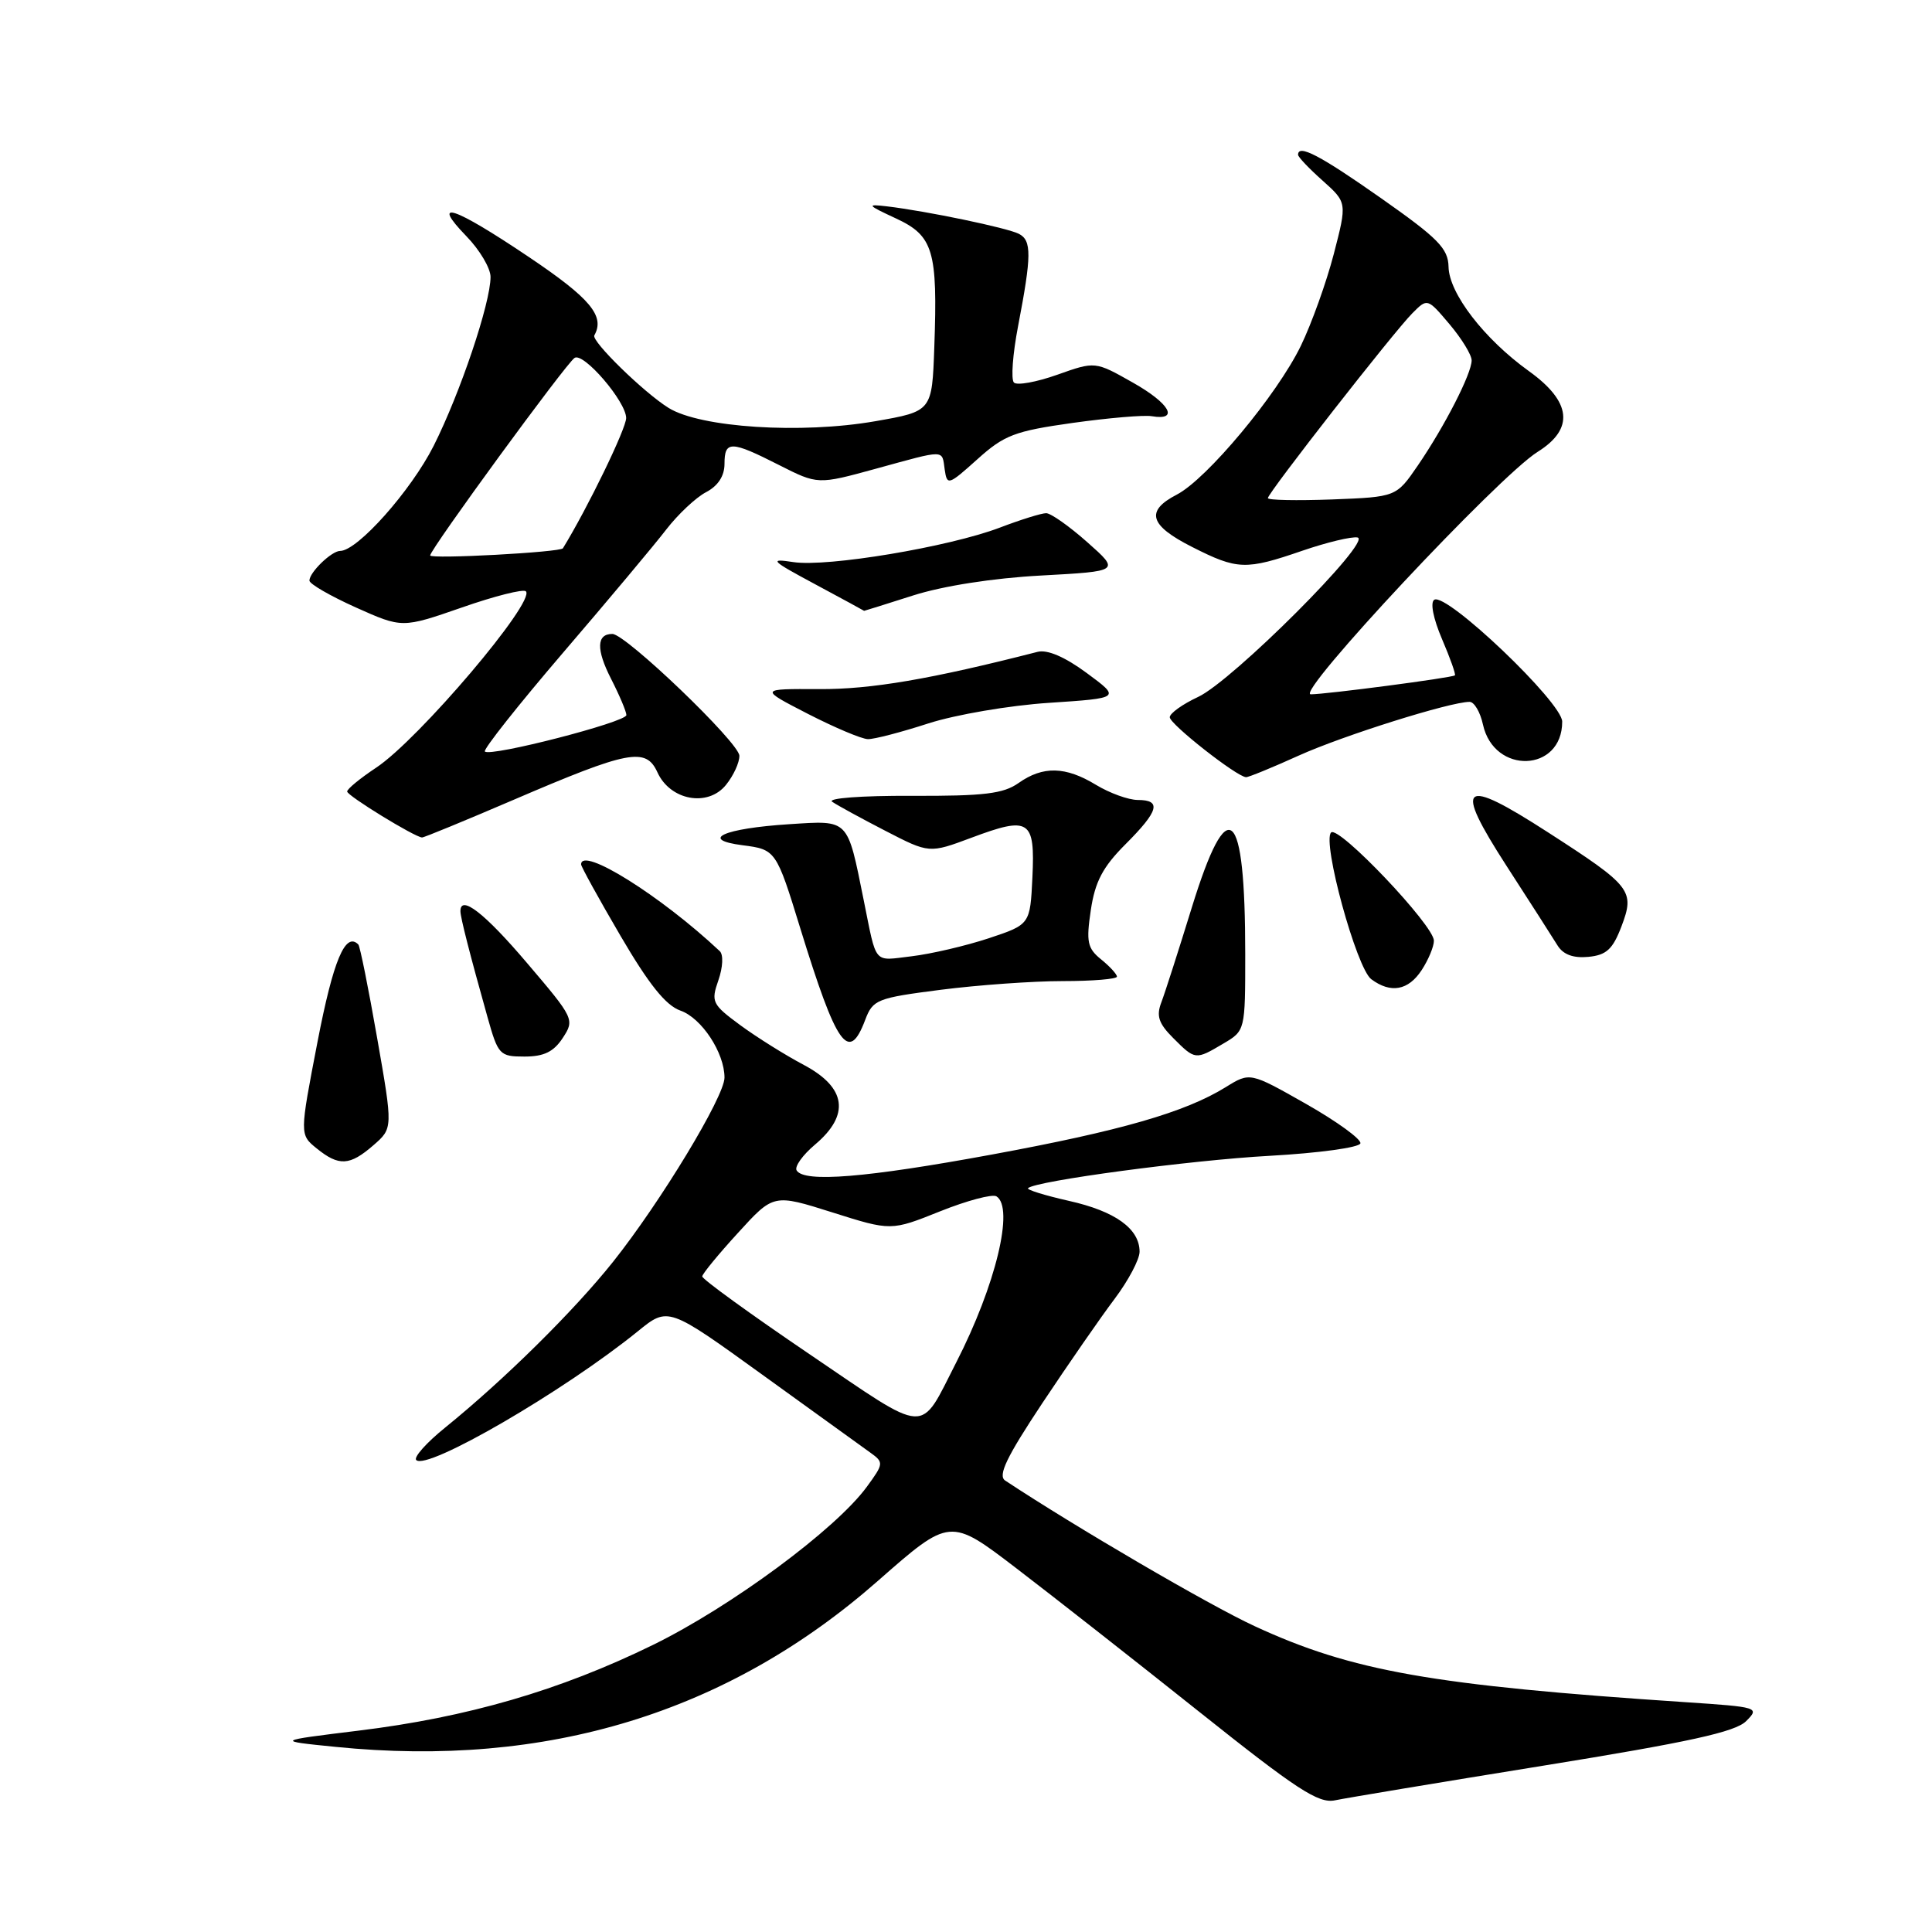 <?xml version="1.0" encoding="UTF-8" standalone="no"?>
<!DOCTYPE svg PUBLIC "-//W3C//DTD SVG 1.1//EN" "http://www.w3.org/Graphics/SVG/1.1/DTD/svg11.dtd" >
<svg xmlns="http://www.w3.org/2000/svg" xmlns:xlink="http://www.w3.org/1999/xlink" version="1.1" viewBox="0 0 256 256">
 <g >
 <path fill="currentColor"
d=" M 204.50 233.96 C 223.79 230.84 229.93 229.50 231.37 228.06 C 233.19 226.25 232.99 226.19 223.37 225.55 C 189.81 223.32 179.17 221.45 166.26 215.48 C 160.25 212.71 142.55 202.37 133.19 196.18 C 132.19 195.52 133.37 193.07 138.13 185.90 C 141.57 180.73 145.87 174.52 147.69 172.11 C 149.51 169.69 151.00 166.88 151.00 165.86 C 151.00 162.81 147.77 160.49 141.63 159.12 C 138.45 158.40 136.01 157.65 136.22 157.44 C 137.18 156.48 157.70 153.73 168.26 153.15 C 174.74 152.79 180.14 152.05 180.26 151.50 C 180.39 150.95 177.15 148.60 173.07 146.28 C 165.63 142.06 165.63 142.06 162.42 144.05 C 157.02 147.39 148.49 149.84 131.39 152.99 C 114.73 156.06 106.56 156.72 105.56 155.09 C 105.25 154.59 106.35 153.05 108.00 151.66 C 112.66 147.73 112.15 144.11 106.53 141.12 C 104.07 139.82 100.27 137.44 98.09 135.84 C 94.36 133.09 94.19 132.75 95.19 129.89 C 95.79 128.16 95.87 126.49 95.37 126.03 C 87.57 118.70 77.00 112.09 77.00 114.54 C 77.00 114.83 79.35 119.10 82.23 124.02 C 85.98 130.43 88.22 133.23 90.16 133.91 C 92.97 134.89 96.00 139.50 96.00 142.79 C 96.00 145.30 87.52 159.30 81.23 167.20 C 76.04 173.71 66.85 182.79 59.00 189.15 C 56.52 191.15 54.79 193.09 55.15 193.46 C 56.55 194.90 74.69 184.36 84.52 176.40 C 88.53 173.14 88.53 173.14 101.02 182.16 C 107.88 187.12 114.33 191.77 115.35 192.50 C 117.12 193.77 117.10 193.95 114.85 197.02 C 110.72 202.66 96.84 212.91 86.50 217.97 C 74.20 223.99 61.92 227.56 47.50 229.32 C 36.50 230.67 36.50 230.67 44.47 231.47 C 72.45 234.30 96.45 226.95 116.32 209.48 C 125.88 201.08 125.88 201.08 134.69 207.82 C 139.53 211.52 150.43 220.07 158.90 226.82 C 171.86 237.15 174.71 239.01 176.90 238.55 C 178.33 238.25 190.75 236.18 204.50 233.96 Z  M 49.48 151.75 C 52.07 149.50 52.07 149.50 49.97 137.52 C 48.82 130.94 47.70 125.37 47.48 125.15 C 45.76 123.42 44.16 127.24 42.07 138.06 C 39.70 150.34 39.70 150.34 41.96 152.17 C 44.91 154.56 46.34 154.48 49.48 151.75 Z  M 74.57 137.53 C 76.16 135.11 76.07 134.92 69.84 127.61 C 64.22 120.99 60.99 118.49 61.01 120.75 C 61.01 121.56 62.24 126.38 64.59 134.75 C 66.00 139.78 66.20 140.00 69.50 140.00 C 72.07 140.00 73.37 139.37 74.57 137.53 Z  M 162.10 138.28 C 165.00 136.57 165.00 136.56 165.00 126.41 C 165.00 106.75 162.71 104.75 157.92 120.25 C 156.18 125.89 154.37 131.54 153.89 132.80 C 153.19 134.62 153.52 135.61 155.46 137.55 C 158.38 140.47 158.40 140.47 162.10 138.28 Z  M 114.64 135.15 C 115.66 132.45 116.18 132.24 124.67 131.15 C 129.60 130.52 136.87 130.00 140.82 130.00 C 144.77 130.00 148.00 129.73 148.00 129.41 C 148.00 129.09 147.06 128.06 145.91 127.13 C 144.08 125.65 143.91 124.80 144.54 120.58 C 145.10 116.82 146.13 114.87 149.13 111.87 C 153.55 107.45 153.95 106.00 150.75 106.00 C 149.51 105.99 147.03 105.09 145.23 104.00 C 141.19 101.54 138.20 101.47 134.97 103.75 C 132.95 105.18 130.39 105.49 120.77 105.45 C 114.14 105.42 109.57 105.77 110.27 106.24 C 110.94 106.70 114.12 108.44 117.32 110.09 C 123.13 113.09 123.13 113.09 128.73 111.00 C 136.42 108.12 137.16 108.61 136.80 116.24 C 136.50 122.50 136.50 122.50 131.00 124.33 C 127.97 125.33 123.39 126.40 120.80 126.71 C 115.64 127.32 116.21 127.98 114.44 119.25 C 112.25 108.40 112.55 108.70 104.59 109.21 C 95.87 109.77 92.58 111.25 98.40 112.00 C 102.79 112.56 102.86 112.66 106.04 123.00 C 110.87 138.67 112.46 140.92 114.64 135.15 Z  M 188.38 128.54 C 189.27 127.18 190.00 125.43 190.00 124.65 C 190.00 122.62 177.38 109.34 176.38 110.31 C 175.15 111.51 179.74 128.29 181.70 129.75 C 184.28 131.67 186.61 131.25 188.38 128.54 Z  M 214.85 122.76 C 216.65 118.01 216.19 117.43 205.12 110.29 C 193.64 102.88 192.54 103.76 199.62 114.73 C 202.74 119.55 205.78 124.30 206.39 125.29 C 207.14 126.49 208.47 126.98 210.46 126.79 C 212.86 126.56 213.70 125.78 214.85 122.76 Z  M 67.96 106.02 C 83.32 99.42 85.58 98.99 87.11 102.33 C 88.80 106.06 93.79 106.98 96.19 104.01 C 97.19 102.78 97.99 101.04 97.97 100.14 C 97.95 98.42 82.91 84.00 81.14 84.00 C 79.04 84.00 78.98 86.05 80.96 89.93 C 82.08 92.12 83.00 94.30 83.00 94.75 C 83.00 95.68 64.99 100.32 64.25 99.58 C 63.99 99.33 68.67 93.42 74.64 86.45 C 80.61 79.49 86.76 72.15 88.30 70.14 C 89.85 68.14 92.21 65.92 93.55 65.22 C 95.14 64.39 96.00 63.07 96.00 61.47 C 96.00 58.36 96.85 58.38 103.21 61.61 C 108.36 64.22 108.36 64.22 116.05 62.11 C 125.43 59.54 124.79 59.53 125.18 62.23 C 125.49 64.36 125.67 64.30 129.50 60.86 C 133.06 57.65 134.45 57.12 142.12 56.04 C 146.86 55.38 151.59 54.97 152.62 55.15 C 156.31 55.77 155.00 53.45 150.10 50.69 C 145.12 47.87 145.12 47.87 140.11 49.65 C 137.35 50.63 134.76 51.10 134.35 50.69 C 133.94 50.27 134.19 46.91 134.90 43.22 C 136.70 33.83 136.72 31.86 135.00 30.98 C 133.45 30.19 122.81 27.97 117.50 27.34 C 114.78 27.02 114.90 27.17 118.69 28.93 C 123.68 31.24 124.26 33.19 123.80 46.00 C 123.50 54.50 123.50 54.50 116.00 55.81 C 106.17 57.53 92.81 56.67 88.59 54.05 C 85.32 52.02 78.33 45.20 78.75 44.44 C 80.19 41.88 78.23 39.53 70.04 34.03 C 60.08 27.33 56.96 26.30 61.80 31.30 C 63.56 33.11 65.00 35.54 65.00 36.69 C 65.00 40.15 60.99 52.06 57.47 59.06 C 54.47 65.01 47.37 73.00 45.07 73.00 C 43.94 73.00 41.00 75.84 41.00 76.93 C 41.00 77.37 43.77 78.97 47.15 80.49 C 53.29 83.24 53.29 83.24 61.19 80.50 C 65.53 78.98 69.35 78.02 69.68 78.35 C 71.02 79.68 55.46 98.01 49.83 101.73 C 47.72 103.13 46.00 104.54 46.00 104.88 C 46.01 105.44 54.91 110.90 55.92 110.97 C 56.16 110.99 61.57 108.76 67.96 106.02 Z  M 172.11 100.11 C 178.01 97.45 192.16 93.00 194.73 93.00 C 195.34 93.00 196.14 94.35 196.50 96.01 C 197.97 102.68 207.00 102.34 207.00 95.62 C 207.00 93.08 191.67 78.47 190.05 79.47 C 189.49 79.82 189.91 81.95 191.07 84.67 C 192.16 87.21 192.93 89.38 192.78 89.49 C 192.34 89.82 175.71 92.00 173.68 92.00 C 171.54 92.00 198.58 63.10 203.75 59.87 C 208.63 56.82 208.24 53.23 202.58 49.17 C 196.67 44.92 192.01 38.88 191.94 35.36 C 191.89 32.92 190.57 31.58 182.98 26.25 C 174.91 20.58 172.00 19.06 172.00 20.51 C 172.00 20.80 173.46 22.34 175.25 23.93 C 178.50 26.84 178.50 26.84 176.73 33.67 C 175.75 37.43 173.79 42.89 172.37 45.82 C 169.21 52.33 159.91 63.48 155.93 65.54 C 151.74 67.71 152.29 69.61 157.97 72.48 C 163.97 75.52 165.06 75.56 172.58 72.97 C 175.82 71.86 179.11 71.07 179.88 71.22 C 181.91 71.62 163.29 90.25 158.75 92.35 C 156.69 93.31 155.00 94.52 155.00 95.04 C 155.00 95.95 163.88 102.93 165.11 102.98 C 165.45 102.99 168.60 101.70 172.11 100.11 Z  M 123.00 95.86 C 126.59 94.70 133.76 93.47 139.00 93.13 C 148.50 92.50 148.50 92.50 144.00 89.18 C 141.12 87.05 138.79 86.05 137.50 86.37 C 123.33 90.00 115.40 91.35 108.55 91.31 C 100.60 91.27 100.60 91.27 107.05 94.59 C 110.60 96.41 114.17 97.92 115.00 97.94 C 115.83 97.96 119.42 97.02 123.00 95.86 Z  M 121.00 78.90 C 124.95 77.64 131.60 76.60 137.96 76.26 C 148.41 75.69 148.41 75.69 144.08 71.85 C 141.69 69.73 139.24 68.00 138.62 68.00 C 138.00 68.00 135.24 68.86 132.49 69.91 C 125.73 72.48 109.60 75.17 105.12 74.48 C 101.85 73.98 102.13 74.26 108.00 77.41 C 111.58 79.33 114.50 80.92 114.50 80.94 C 114.50 80.96 117.42 80.04 121.00 78.90 Z  M 107.24 179.42 C 99.41 174.11 93.02 169.48 93.05 169.13 C 93.07 168.78 95.21 166.18 97.80 163.35 C 102.50 158.19 102.50 158.19 110.29 160.65 C 118.07 163.11 118.07 163.11 124.56 160.51 C 128.13 159.08 131.49 158.19 132.03 158.52 C 134.43 160.00 131.94 170.32 126.71 180.52 C 121.75 190.20 123.26 190.28 107.24 179.42 Z  M 57.00 73.60 C 57.00 72.79 75.05 48.09 76.14 47.42 C 77.34 46.67 82.94 53.19 82.97 55.38 C 82.99 56.75 77.88 67.29 74.59 72.65 C 74.27 73.18 57.00 74.11 57.00 73.60 Z  M 168.00 66.00 C 168.01 65.31 184.69 43.96 187.15 41.50 C 189.14 39.50 189.14 39.50 192.07 42.96 C 193.68 44.87 195.00 47.02 195.00 47.75 C 195.00 49.51 191.43 56.47 187.87 61.68 C 185.01 65.85 185.01 65.85 176.50 66.18 C 171.82 66.35 168.00 66.28 168.00 66.00 Z "/>
</g>
</svg>